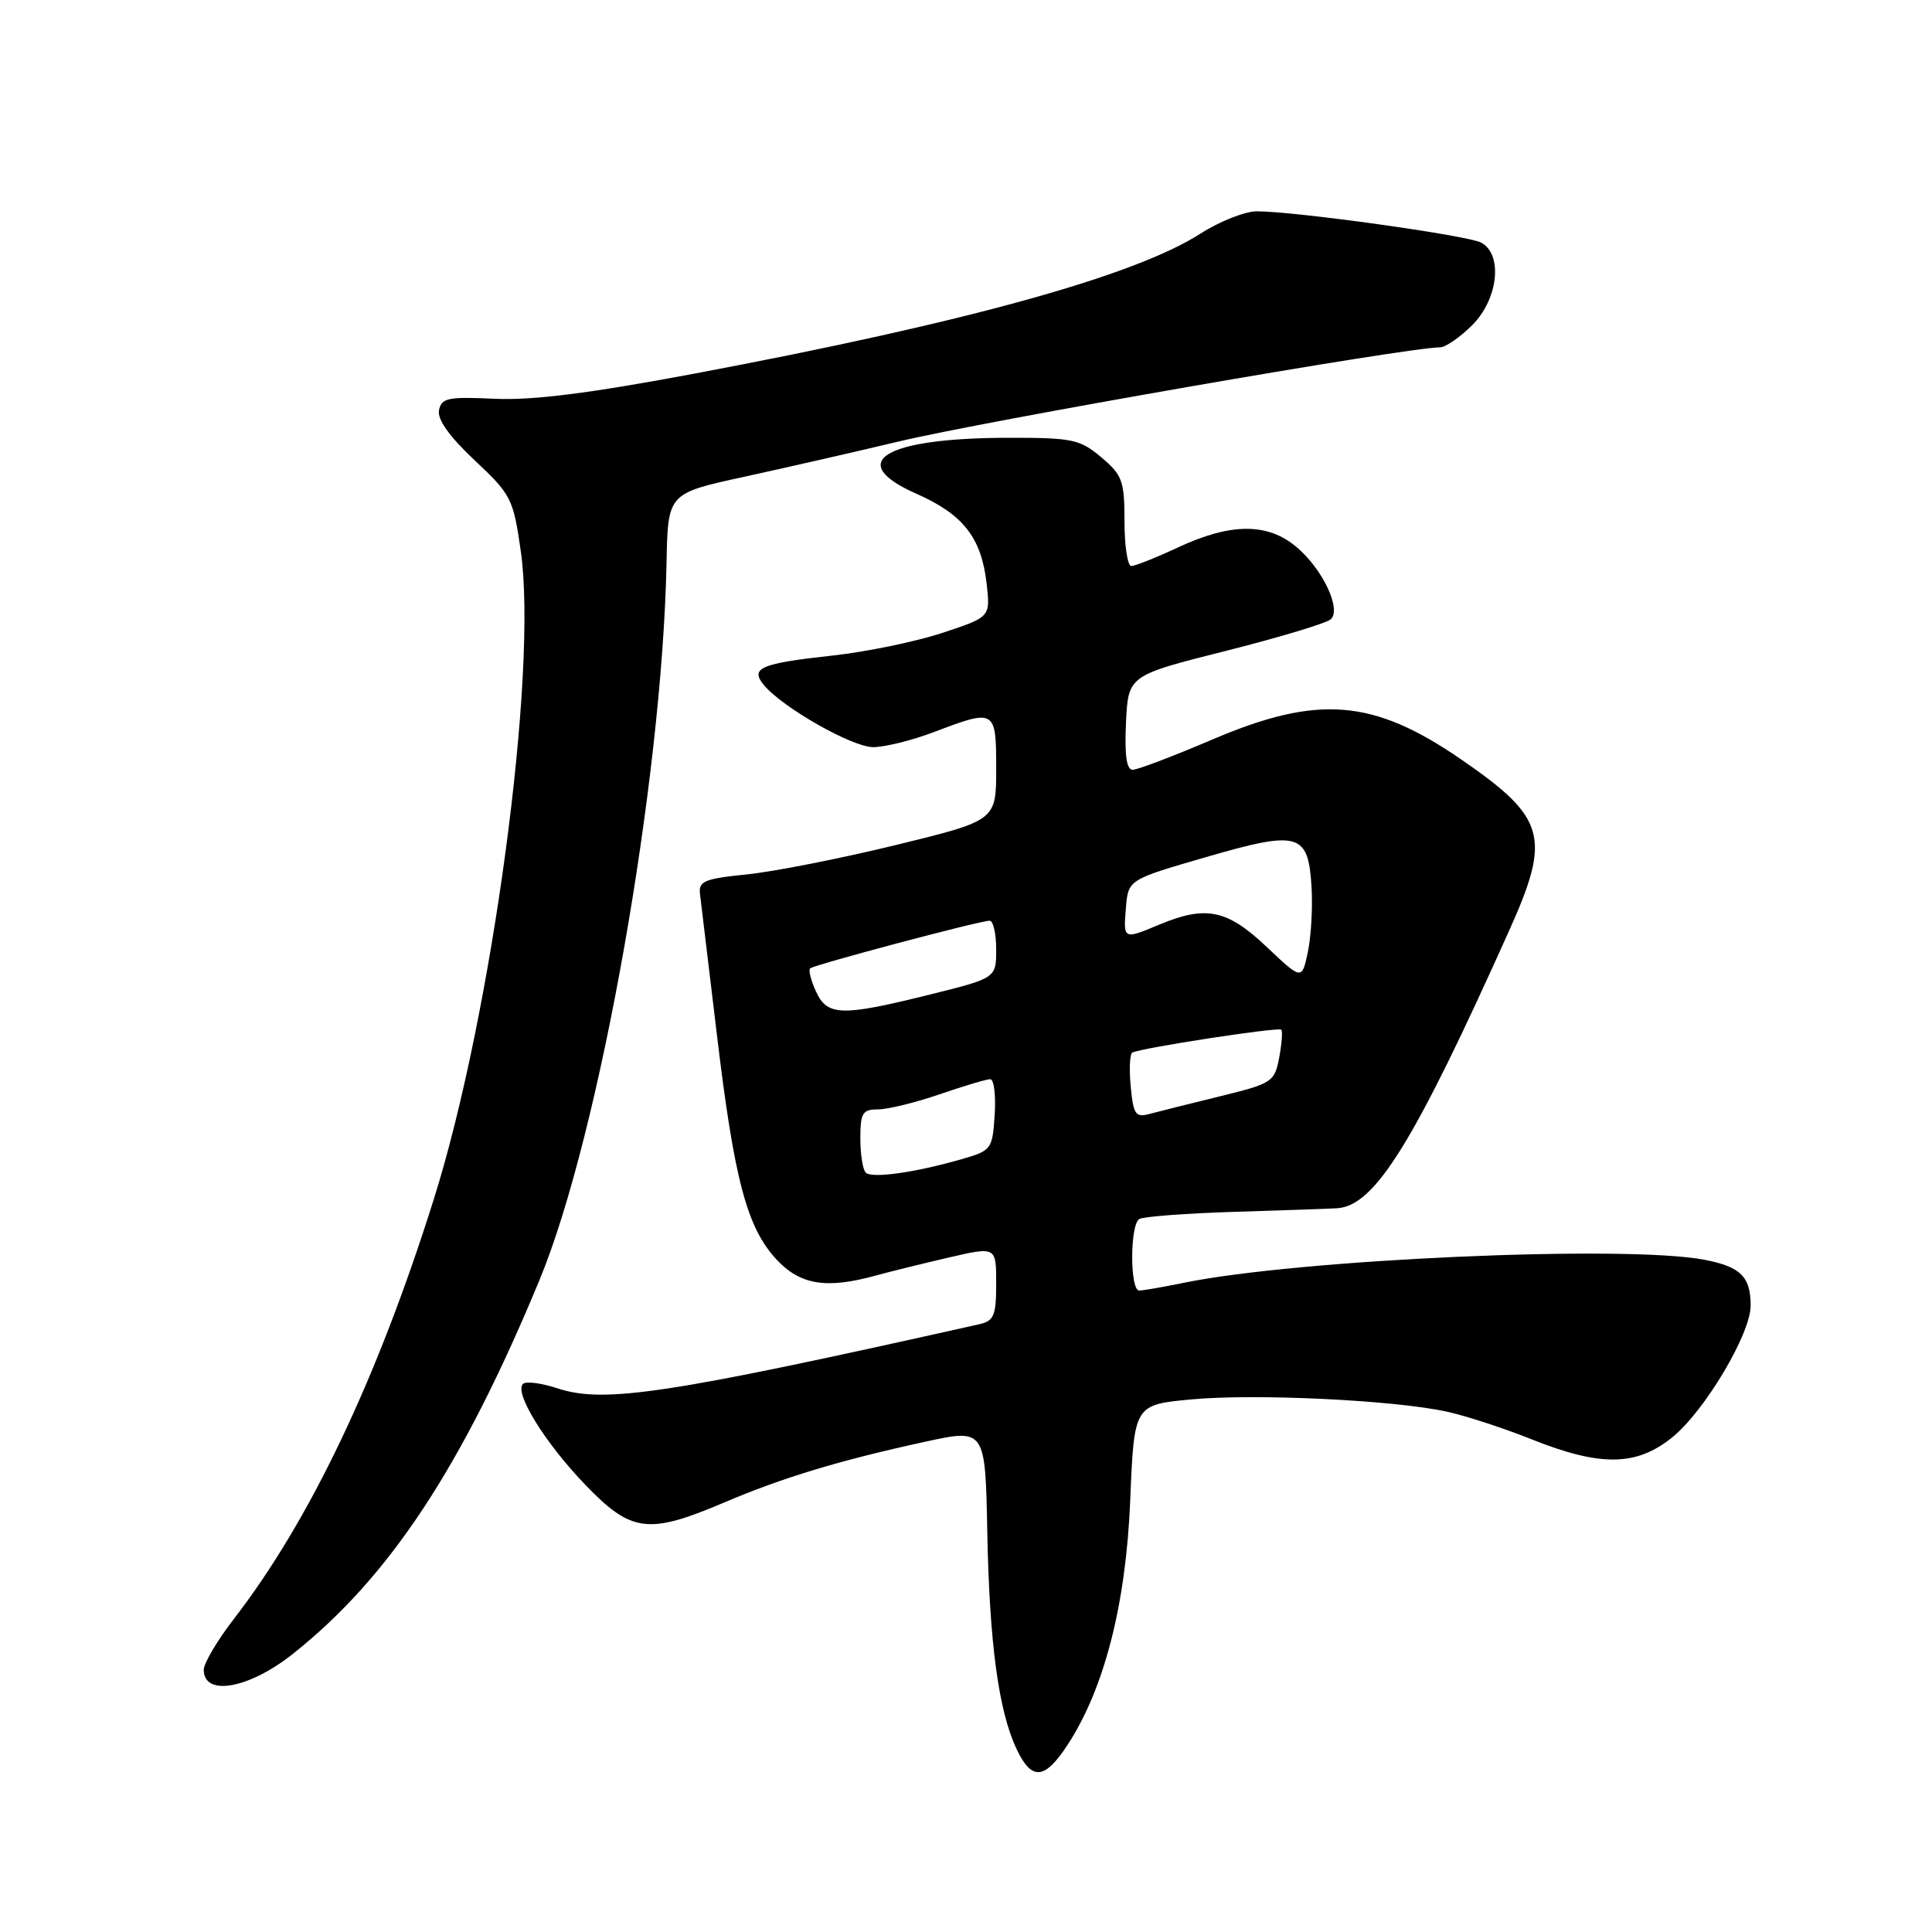 <?xml version="1.0" encoding="UTF-8" standalone="no"?>
<!DOCTYPE svg PUBLIC "-//W3C//DTD SVG 1.1//EN" "http://www.w3.org/Graphics/SVG/1.1/DTD/svg11.dtd" >
<svg xmlns="http://www.w3.org/2000/svg" xmlns:xlink="http://www.w3.org/1999/xlink" version="1.1" viewBox="0 0 256 256">
 <g >
 <path fill="currentColor"
d=" M 141.43 231.25 C 146.32 223.78 149.19 212.62 149.76 198.82 C 150.28 186.14 150.28 186.14 157.85 185.43 C 166.39 184.63 184.94 185.53 191.84 187.08 C 194.35 187.64 199.34 189.27 202.93 190.71 C 212.06 194.36 216.83 194.30 221.59 190.45 C 225.88 186.97 231.98 176.73 231.97 173.00 C 231.97 169.17 230.64 167.85 225.87 166.93 C 215.48 164.92 171.88 166.86 156.70 170.01 C 154.06 170.55 151.47 171.00 150.95 171.00 C 149.71 171.00 149.71 162.30 150.96 161.53 C 151.49 161.20 157.22 160.77 163.71 160.57 C 170.19 160.37 176.25 160.16 177.17 160.10 C 182.18 159.79 187.35 151.45 200.02 123.20 C 205.55 110.88 204.83 108.35 193.63 100.64 C 181.96 92.60 174.64 92.01 160.62 98.00 C 155.47 100.20 150.73 102.00 150.08 102.00 C 149.27 102.00 149.00 100.04 149.20 95.75 C 149.50 89.50 149.50 89.50 162.46 86.24 C 169.59 84.44 175.85 82.55 176.36 82.04 C 177.75 80.65 175.22 75.36 171.79 72.48 C 167.97 69.26 163.11 69.27 156.15 72.51 C 153.21 73.88 150.40 75.00 149.90 75.00 C 149.41 75.00 149.00 72.34 149.00 69.09 C 149.00 63.72 148.72 62.94 145.92 60.59 C 143.10 58.21 142.09 58.00 133.67 58.01 C 117.15 58.02 111.89 61.21 121.44 65.43 C 127.66 68.18 130.05 71.25 130.74 77.39 C 131.23 81.76 131.23 81.76 124.87 83.86 C 121.36 85.02 114.83 86.37 110.35 86.86 C 100.77 87.91 99.36 88.51 101.20 90.75 C 103.66 93.74 112.91 99.00 115.70 99.00 C 117.24 99.00 120.87 98.10 123.76 97.00 C 131.89 93.91 132.00 93.97 132.00 101.86 C 132.00 108.72 132.00 108.72 118.75 111.96 C 111.46 113.74 102.58 115.49 99.00 115.86 C 93.27 116.44 92.53 116.76 92.76 118.51 C 92.90 119.60 93.90 127.92 94.98 137.00 C 97.29 156.36 98.97 162.68 102.91 166.91 C 106.05 170.26 109.48 170.82 116.00 169.03 C 117.92 168.50 122.31 167.42 125.75 166.62 C 132.00 165.18 132.00 165.18 132.00 170.07 C 132.00 174.33 131.71 175.03 129.75 175.47 C 88.48 184.72 80.06 186.00 73.90 183.97 C 71.75 183.26 69.67 182.99 69.29 183.38 C 68.11 184.56 72.22 191.20 77.56 196.75 C 83.64 203.07 85.91 203.36 95.86 199.13 C 103.67 195.80 111.16 193.53 122.49 191.06 C 130.55 189.30 130.55 189.30 130.82 202.90 C 131.10 217.72 132.31 226.70 134.70 231.75 C 136.69 235.98 138.41 235.85 141.43 231.25 Z  M 38.78 219.17 C 51.56 209.04 61.21 194.42 71.49 169.60 C 79.45 150.36 87.74 103.56 88.32 74.56 C 88.50 65.38 88.50 65.38 98.50 63.20 C 104.00 62.00 113.22 59.90 119.00 58.52 C 130.77 55.72 186.07 46.09 190.83 46.02 C 191.56 46.01 193.47 44.68 195.08 43.08 C 198.54 39.62 199.17 33.69 196.25 32.14 C 194.44 31.19 171.61 28.00 166.54 28.00 C 164.97 28.00 161.61 29.33 159.08 30.95 C 150.35 36.55 128.07 42.72 92.05 49.50 C 78.17 52.11 70.58 53.07 65.56 52.84 C 59.36 52.55 58.48 52.73 58.17 54.37 C 57.93 55.58 59.57 57.87 62.89 60.99 C 67.75 65.55 68.02 66.08 69.01 73.06 C 71.29 89.11 65.19 134.48 57.45 159.00 C 49.95 182.82 41.06 201.46 31.01 214.49 C 28.80 217.35 27.00 220.39 27.00 221.26 C 27.00 224.83 32.97 223.78 38.78 219.17 Z  M 114.72 155.38 C 114.32 154.99 114.00 152.94 114.00 150.83 C 114.00 147.48 114.29 147.00 116.34 147.00 C 117.63 147.00 121.30 146.10 124.50 145.00 C 127.70 143.90 130.72 143.00 131.21 143.00 C 131.71 143.00 131.97 145.12 131.80 147.71 C 131.51 152.28 131.37 152.46 127.45 153.59 C 121.27 155.37 115.52 156.18 114.72 155.38 Z  M 149.83 144.01 C 149.61 141.72 149.70 139.68 150.03 139.48 C 150.99 138.89 169.39 136.06 169.78 136.44 C 169.97 136.64 169.84 138.30 169.50 140.15 C 168.89 143.36 168.57 143.57 161.68 145.26 C 157.73 146.22 153.54 147.28 152.36 147.59 C 150.47 148.11 150.18 147.70 149.83 144.01 Z  M 108.12 131.37 C 107.46 129.92 107.11 128.55 107.34 128.32 C 107.82 127.85 129.82 122.00 131.13 122.00 C 131.61 122.00 132.00 123.71 132.00 125.80 C 132.00 129.60 132.00 129.60 123.15 131.80 C 111.48 134.70 109.61 134.64 108.12 131.37 Z  M 167.81 125.44 C 162.61 120.52 159.79 119.94 153.65 122.50 C 148.83 124.52 148.84 124.52 149.19 120.28 C 149.50 116.56 149.50 116.56 159.81 113.57 C 172.15 109.99 173.36 110.34 173.79 117.60 C 173.95 120.30 173.72 124.16 173.29 126.19 C 172.50 129.88 172.50 129.88 167.81 125.44 Z "/>
</g>
</svg>